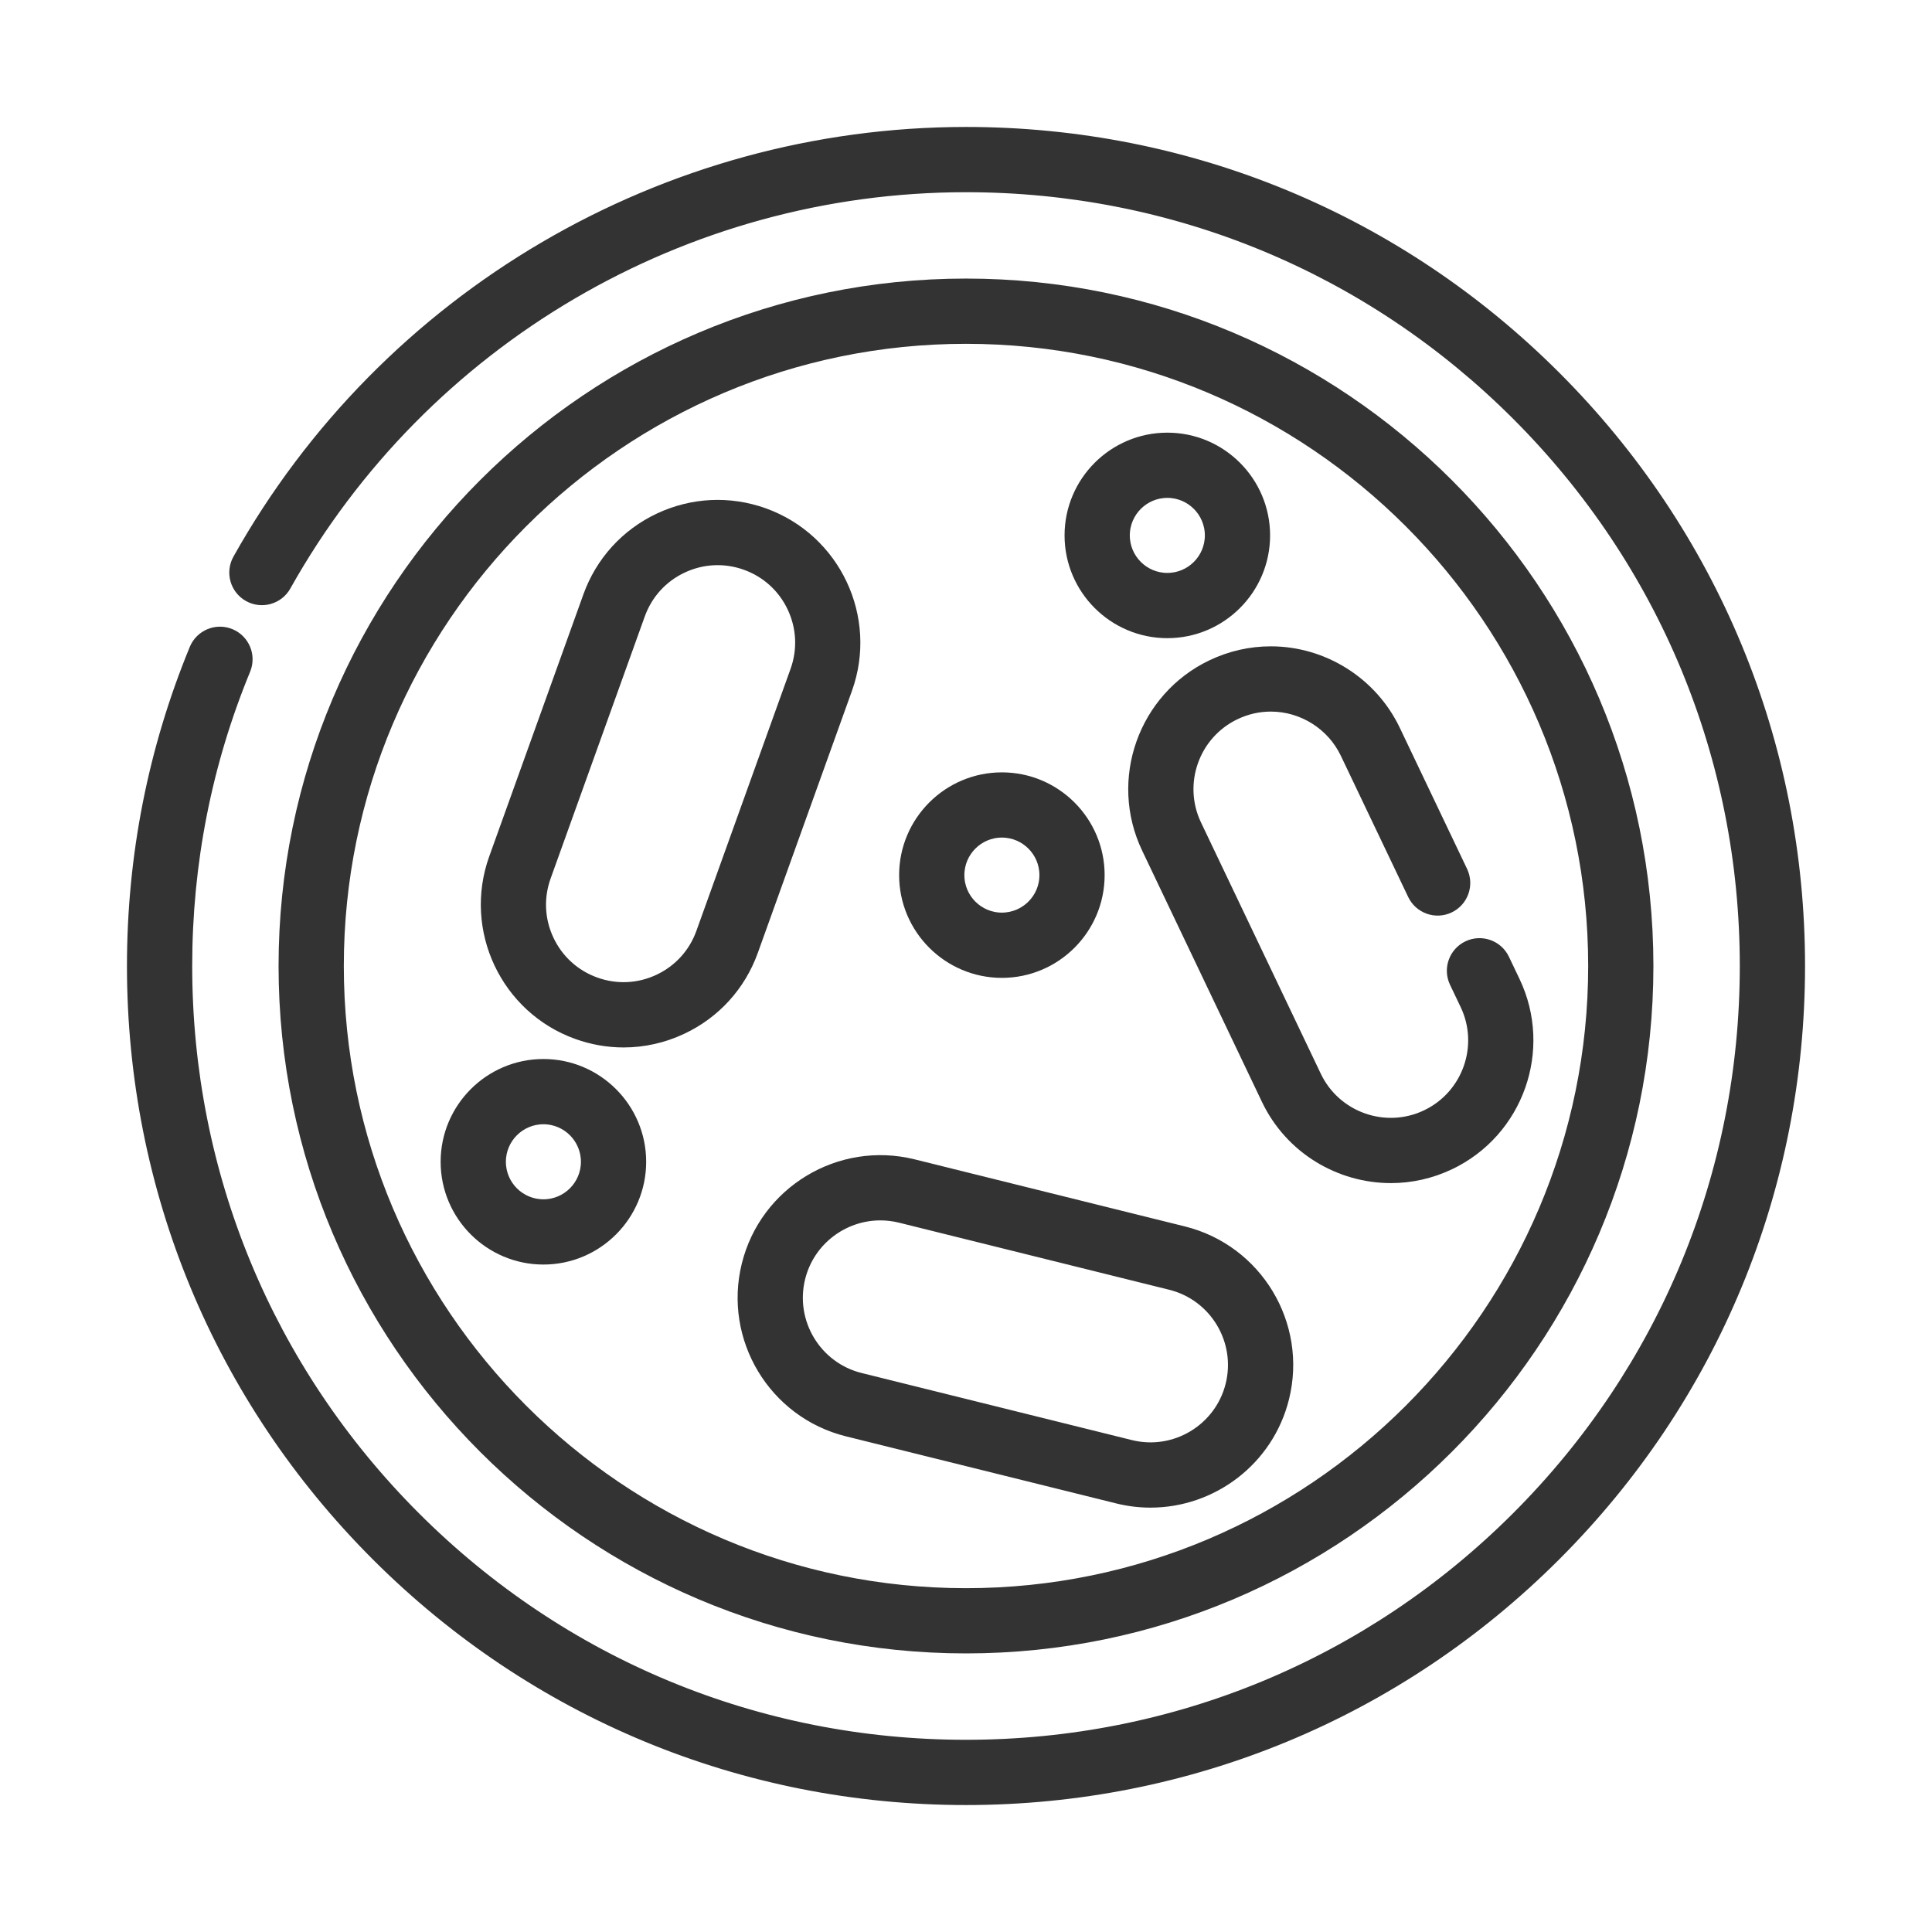 <svg width="70" height="70" viewBox="0 0 70 70" fill="none" xmlns="http://www.w3.org/2000/svg">
<mask id="path-1-outside-1" maskUnits="userSpaceOnUse" x="3.9" y="3.9" width="62" height="62" fill="black">
<rect fill="white" x="3.9" y="3.9" width="62" height="62"/>
<path d="M56.284 13.716C50.599 8.031 43.04 4.9 35 4.9C24.115 4.9 14.045 10.806 8.72 20.314C8.482 20.739 8.633 21.276 9.058 21.514C9.483 21.752 10.02 21.601 10.258 21.176C15.272 12.224 24.753 6.664 35 6.664C42.569 6.664 49.684 9.611 55.037 14.963C60.389 20.315 63.336 27.431 63.336 35C63.336 42.569 60.389 49.684 55.037 55.037C49.685 60.389 42.569 63.336 35 63.336C27.431 63.336 20.315 60.389 14.963 55.037C9.611 49.685 6.664 42.569 6.664 35C6.664 31.267 7.377 27.641 8.785 24.224C8.971 23.773 8.756 23.258 8.306 23.072C7.855 22.887 7.34 23.102 7.154 23.552C5.659 27.183 4.9 31.035 4.9 35C4.9 43.04 8.031 50.599 13.716 56.284C19.401 61.969 26.96 65.1 35 65.1C43.04 65.1 50.599 61.969 56.284 56.284C61.969 50.599 65.1 43.04 65.1 35C65.1 26.96 61.969 19.401 56.284 13.716Z"/>
<path d="M35 59.606C48.568 59.606 59.606 48.568 59.606 35C59.606 21.432 48.568 10.393 35 10.393C21.432 10.393 10.393 21.432 10.393 35C10.393 48.568 21.432 59.606 35 59.606ZM35 12.157C47.596 12.157 57.843 22.404 57.843 35C57.843 47.595 47.596 57.843 35 57.843C22.404 57.843 12.157 47.595 12.157 35C12.157 22.404 22.404 12.157 35 12.157Z"/>
<path d="M20.944 37.361C21.482 37.554 22.039 37.651 22.594 37.651C23.302 37.651 24.008 37.494 24.667 37.183C25.844 36.629 26.734 35.649 27.174 34.425L30.585 24.931C31.494 22.404 30.176 19.61 27.649 18.701C26.425 18.262 25.103 18.325 23.926 18.879C22.75 19.434 21.859 20.414 21.419 21.638L18.008 31.131C17.1 33.658 18.417 36.453 20.944 37.361ZM19.668 31.727L23.079 22.234C23.36 21.453 23.927 20.828 24.678 20.475C25.428 20.121 26.272 20.081 27.053 20.361C27.834 20.642 28.459 21.21 28.812 21.96C29.166 22.711 29.206 23.554 28.926 24.335L25.514 33.828C25.234 34.609 24.666 35.234 23.915 35.588C23.165 35.942 22.321 35.982 21.541 35.701C20.76 35.421 20.135 34.853 19.781 34.102C19.427 33.352 19.387 32.508 19.668 31.727Z"/>
<path d="M41.651 30.686L45.992 39.791C46.826 41.541 48.576 42.566 50.396 42.566C51.097 42.566 51.809 42.413 52.483 42.092C54.908 40.937 55.94 38.024 54.785 35.6L54.4 34.793C54.191 34.354 53.664 34.167 53.225 34.377C52.785 34.586 52.599 35.113 52.808 35.552L53.193 36.359C53.93 37.905 53.271 39.763 51.725 40.5C50.179 41.237 48.321 40.578 47.584 39.032L43.243 29.927C42.507 28.38 43.165 26.522 44.711 25.786C45.135 25.584 45.584 25.482 46.045 25.482C47.237 25.482 48.339 26.177 48.852 27.254L51.293 32.372C51.502 32.811 52.029 32.998 52.468 32.788C52.908 32.578 53.094 32.052 52.885 31.613L50.444 26.494C49.639 24.808 47.913 23.718 46.045 23.718C45.32 23.718 44.616 23.878 43.953 24.193C41.529 25.349 40.496 28.261 41.651 30.686Z"/>
<path d="M27.169 45.85C26.522 48.456 28.116 51.103 30.722 51.75L40.513 54.18C40.905 54.278 41.298 54.324 41.686 54.324C43.87 54.324 45.863 52.841 46.412 50.627C47.059 48.02 45.465 45.374 42.859 44.727L33.068 42.297C30.462 41.65 27.815 43.244 27.169 45.85ZM28.88 46.275C29.231 44.863 30.502 43.917 31.895 43.917C32.142 43.917 32.393 43.946 32.643 44.008L42.434 46.439C44.096 46.851 45.113 48.539 44.7 50.202C44.288 51.864 42.6 52.881 40.937 52.468L31.147 50.038C29.484 49.626 28.468 47.937 28.88 46.275Z"/>
<path d="M36.3 35.13C38.188 35.13 39.723 33.594 39.723 31.707C39.723 29.819 38.188 28.284 36.3 28.284C34.413 28.284 32.877 29.819 32.877 31.707C32.877 33.594 34.413 35.13 36.3 35.13ZM36.3 30.047C37.215 30.047 37.96 30.792 37.96 31.707C37.96 32.622 37.215 33.366 36.3 33.366C35.385 33.366 34.641 32.622 34.641 31.707C34.641 30.792 35.385 30.047 36.3 30.047Z"/>
<path d="M42.295 22.822C44.182 22.822 45.718 21.286 45.718 19.399C45.718 17.511 44.182 15.976 42.295 15.976C40.407 15.976 38.871 17.511 38.871 19.399C38.871 21.286 40.407 22.822 42.295 22.822ZM42.295 17.739C43.21 17.739 43.954 18.484 43.954 19.399C43.954 20.314 43.21 21.058 42.295 21.058C41.38 21.058 40.635 20.314 40.635 19.399C40.635 18.484 41.38 17.739 42.295 17.739Z"/>
<path d="M23.112 42.094C23.112 40.206 21.576 38.67 19.689 38.67C17.801 38.67 16.265 40.206 16.265 42.094C16.265 43.981 17.801 45.517 19.689 45.517C21.576 45.517 23.112 43.981 23.112 42.094ZM18.029 42.094C18.029 41.178 18.773 40.434 19.689 40.434C20.604 40.434 21.348 41.178 21.348 42.094C21.348 43.009 20.604 43.753 19.689 43.753C18.773 43.753 18.029 43.009 18.029 42.094Z"/>
</mask>
<path d="M56.284 13.716C50.599 8.031 43.04 4.9 35 4.9C24.115 4.9 14.045 10.806 8.72 20.314C8.482 20.739 8.633 21.276 9.058 21.514C9.483 21.752 10.02 21.601 10.258 21.176C15.272 12.224 24.753 6.664 35 6.664C42.569 6.664 49.684 9.611 55.037 14.963C60.389 20.315 63.336 27.431 63.336 35C63.336 42.569 60.389 49.684 55.037 55.037C49.685 60.389 42.569 63.336 35 63.336C27.431 63.336 20.315 60.389 14.963 55.037C9.611 49.685 6.664 42.569 6.664 35C6.664 31.267 7.377 27.641 8.785 24.224C8.971 23.773 8.756 23.258 8.306 23.072C7.855 22.887 7.34 23.102 7.154 23.552C5.659 27.183 4.9 31.035 4.9 35C4.9 43.04 8.031 50.599 13.716 56.284C19.401 61.969 26.96 65.1 35 65.1C43.04 65.1 50.599 61.969 56.284 56.284C61.969 50.599 65.1 43.04 65.1 35C65.1 26.96 61.969 19.401 56.284 13.716Z" fill="#333333"/>
<path d="M35 59.606C48.568 59.606 59.606 48.568 59.606 35C59.606 21.432 48.568 10.393 35 10.393C21.432 10.393 10.393 21.432 10.393 35C10.393 48.568 21.432 59.606 35 59.606ZM35 12.157C47.596 12.157 57.843 22.404 57.843 35C57.843 47.595 47.596 57.843 35 57.843C22.404 57.843 12.157 47.595 12.157 35C12.157 22.404 22.404 12.157 35 12.157Z" fill="#333333"/>
<path d="M20.944 37.361C21.482 37.554 22.039 37.651 22.594 37.651C23.302 37.651 24.008 37.494 24.667 37.183C25.844 36.629 26.734 35.649 27.174 34.425L30.585 24.931C31.494 22.404 30.176 19.61 27.649 18.701C26.425 18.262 25.103 18.325 23.926 18.879C22.75 19.434 21.859 20.414 21.419 21.638L18.008 31.131C17.1 33.658 18.417 36.453 20.944 37.361ZM19.668 31.727L23.079 22.234C23.36 21.453 23.927 20.828 24.678 20.475C25.428 20.121 26.272 20.081 27.053 20.361C27.834 20.642 28.459 21.21 28.812 21.96C29.166 22.711 29.206 23.554 28.926 24.335L25.514 33.828C25.234 34.609 24.666 35.234 23.915 35.588C23.165 35.942 22.321 35.982 21.541 35.701C20.76 35.421 20.135 34.853 19.781 34.102C19.427 33.352 19.387 32.508 19.668 31.727Z" fill="#333333"/>
<path d="M41.651 30.686L45.992 39.791C46.826 41.541 48.576 42.566 50.396 42.566C51.097 42.566 51.809 42.413 52.483 42.092C54.908 40.937 55.94 38.024 54.785 35.6L54.4 34.793C54.191 34.354 53.664 34.167 53.225 34.377C52.785 34.586 52.599 35.113 52.808 35.552L53.193 36.359C53.93 37.905 53.271 39.763 51.725 40.5C50.179 41.237 48.321 40.578 47.584 39.032L43.243 29.927C42.507 28.38 43.165 26.522 44.711 25.786C45.135 25.584 45.584 25.482 46.045 25.482C47.237 25.482 48.339 26.177 48.852 27.254L51.293 32.372C51.502 32.811 52.029 32.998 52.468 32.788C52.908 32.578 53.094 32.052 52.885 31.613L50.444 26.494C49.639 24.808 47.913 23.718 46.045 23.718C45.32 23.718 44.616 23.878 43.953 24.193C41.529 25.349 40.496 28.261 41.651 30.686Z" fill="#333333"/>
<path d="M27.169 45.85C26.522 48.456 28.116 51.103 30.722 51.75L40.513 54.18C40.905 54.278 41.298 54.324 41.686 54.324C43.87 54.324 45.863 52.841 46.412 50.627C47.059 48.02 45.465 45.374 42.859 44.727L33.068 42.297C30.462 41.65 27.815 43.244 27.169 45.85ZM28.88 46.275C29.231 44.863 30.502 43.917 31.895 43.917C32.142 43.917 32.393 43.946 32.643 44.008L42.434 46.439C44.096 46.851 45.113 48.539 44.7 50.202C44.288 51.864 42.6 52.881 40.937 52.468L31.147 50.038C29.484 49.626 28.468 47.937 28.88 46.275Z" fill="#333333"/>
<path d="M36.3 35.13C38.188 35.13 39.723 33.594 39.723 31.707C39.723 29.819 38.188 28.284 36.3 28.284C34.413 28.284 32.877 29.819 32.877 31.707C32.877 33.594 34.413 35.13 36.3 35.13ZM36.3 30.047C37.215 30.047 37.96 30.792 37.96 31.707C37.96 32.622 37.215 33.366 36.3 33.366C35.385 33.366 34.641 32.622 34.641 31.707C34.641 30.792 35.385 30.047 36.3 30.047Z" fill="#333333"/>
<path d="M42.295 22.822C44.182 22.822 45.718 21.286 45.718 19.399C45.718 17.511 44.182 15.976 42.295 15.976C40.407 15.976 38.871 17.511 38.871 19.399C38.871 21.286 40.407 22.822 42.295 22.822ZM42.295 17.739C43.21 17.739 43.954 18.484 43.954 19.399C43.954 20.314 43.21 21.058 42.295 21.058C41.38 21.058 40.635 20.314 40.635 19.399C40.635 18.484 41.38 17.739 42.295 17.739Z" fill="#333333"/>
<path d="M23.112 42.094C23.112 40.206 21.576 38.67 19.689 38.67C17.801 38.67 16.265 40.206 16.265 42.094C16.265 43.981 17.801 45.517 19.689 45.517C21.576 45.517 23.112 43.981 23.112 42.094ZM18.029 42.094C18.029 41.178 18.773 40.434 19.689 40.434C20.604 40.434 21.348 41.178 21.348 42.094C21.348 43.009 20.604 43.753 19.689 43.753C18.773 43.753 18.029 43.009 18.029 42.094Z" fill="#333333"/>
<path d="M56.284 13.716C50.599 8.031 43.04 4.9 35 4.9C24.115 4.9 14.045 10.806 8.72 20.314C8.482 20.739 8.633 21.276 9.058 21.514C9.483 21.752 10.02 21.601 10.258 21.176C15.272 12.224 24.753 6.664 35 6.664C42.569 6.664 49.684 9.611 55.037 14.963C60.389 20.315 63.336 27.431 63.336 35C63.336 42.569 60.389 49.684 55.037 55.037C49.685 60.389 42.569 63.336 35 63.336C27.431 63.336 20.315 60.389 14.963 55.037C9.611 49.685 6.664 42.569 6.664 35C6.664 31.267 7.377 27.641 8.785 24.224C8.971 23.773 8.756 23.258 8.306 23.072C7.855 22.887 7.34 23.102 7.154 23.552C5.659 27.183 4.9 31.035 4.9 35C4.9 43.04 8.031 50.599 13.716 56.284C19.401 61.969 26.96 65.1 35 65.1C43.04 65.1 50.599 61.969 56.284 56.284C61.969 50.599 65.1 43.04 65.1 35C65.1 26.96 61.969 19.401 56.284 13.716Z" stroke="#333333" stroke-width="0.6" mask="url(#path-1-outside-1)"/>
<path d="M35 59.606C48.568 59.606 59.606 48.568 59.606 35C59.606 21.432 48.568 10.393 35 10.393C21.432 10.393 10.393 21.432 10.393 35C10.393 48.568 21.432 59.606 35 59.606ZM35 12.157C47.596 12.157 57.843 22.404 57.843 35C57.843 47.595 47.596 57.843 35 57.843C22.404 57.843 12.157 47.595 12.157 35C12.157 22.404 22.404 12.157 35 12.157Z" stroke="#333333" stroke-width="0.6" mask="url(#path-1-outside-1)"/>
<path d="M20.944 37.361C21.482 37.554 22.039 37.651 22.594 37.651C23.302 37.651 24.008 37.494 24.667 37.183C25.844 36.629 26.734 35.649 27.174 34.425L30.585 24.931C31.494 22.404 30.176 19.61 27.649 18.701C26.425 18.262 25.103 18.325 23.926 18.879C22.75 19.434 21.859 20.414 21.419 21.638L18.008 31.131C17.1 33.658 18.417 36.453 20.944 37.361ZM19.668 31.727L23.079 22.234C23.36 21.453 23.927 20.828 24.678 20.475C25.428 20.121 26.272 20.081 27.053 20.361C27.834 20.642 28.459 21.21 28.812 21.96C29.166 22.711 29.206 23.554 28.926 24.335L25.514 33.828C25.234 34.609 24.666 35.234 23.915 35.588C23.165 35.942 22.321 35.982 21.541 35.701C20.76 35.421 20.135 34.853 19.781 34.102C19.427 33.352 19.387 32.508 19.668 31.727Z" stroke="#333333" stroke-width="0.6" mask="url(#path-1-outside-1)"/>
<path d="M41.651 30.686L45.992 39.791C46.826 41.541 48.576 42.566 50.396 42.566C51.097 42.566 51.809 42.413 52.483 42.092C54.908 40.937 55.94 38.024 54.785 35.6L54.4 34.793C54.191 34.354 53.664 34.167 53.225 34.377C52.785 34.586 52.599 35.113 52.808 35.552L53.193 36.359C53.93 37.905 53.271 39.763 51.725 40.5C50.179 41.237 48.321 40.578 47.584 39.032L43.243 29.927C42.507 28.38 43.165 26.522 44.711 25.786C45.135 25.584 45.584 25.482 46.045 25.482C47.237 25.482 48.339 26.177 48.852 27.254L51.293 32.372C51.502 32.811 52.029 32.998 52.468 32.788C52.908 32.578 53.094 32.052 52.885 31.613L50.444 26.494C49.639 24.808 47.913 23.718 46.045 23.718C45.32 23.718 44.616 23.878 43.953 24.193C41.529 25.349 40.496 28.261 41.651 30.686Z" stroke="#333333" stroke-width="0.6" mask="url(#path-1-outside-1)"/>
<path d="M27.169 45.85C26.522 48.456 28.116 51.103 30.722 51.75L40.513 54.18C40.905 54.278 41.298 54.324 41.686 54.324C43.87 54.324 45.863 52.841 46.412 50.627C47.059 48.02 45.465 45.374 42.859 44.727L33.068 42.297C30.462 41.65 27.815 43.244 27.169 45.85ZM28.88 46.275C29.231 44.863 30.502 43.917 31.895 43.917C32.142 43.917 32.393 43.946 32.643 44.008L42.434 46.439C44.096 46.851 45.113 48.539 44.7 50.202C44.288 51.864 42.6 52.881 40.937 52.468L31.147 50.038C29.484 49.626 28.468 47.937 28.88 46.275Z" stroke="#333333" stroke-width="0.6" mask="url(#path-1-outside-1)"/>
<path d="M36.3 35.13C38.188 35.13 39.723 33.594 39.723 31.707C39.723 29.819 38.188 28.284 36.3 28.284C34.413 28.284 32.877 29.819 32.877 31.707C32.877 33.594 34.413 35.13 36.3 35.13ZM36.3 30.047C37.215 30.047 37.96 30.792 37.96 31.707C37.96 32.622 37.215 33.366 36.3 33.366C35.385 33.366 34.641 32.622 34.641 31.707C34.641 30.792 35.385 30.047 36.3 30.047Z" stroke="#333333" stroke-width="0.6" mask="url(#path-1-outside-1)"/>
<path d="M42.295 22.822C44.182 22.822 45.718 21.286 45.718 19.399C45.718 17.511 44.182 15.976 42.295 15.976C40.407 15.976 38.871 17.511 38.871 19.399C38.871 21.286 40.407 22.822 42.295 22.822ZM42.295 17.739C43.21 17.739 43.954 18.484 43.954 19.399C43.954 20.314 43.21 21.058 42.295 21.058C41.38 21.058 40.635 20.314 40.635 19.399C40.635 18.484 41.38 17.739 42.295 17.739Z" stroke="#333333" stroke-width="0.6" mask="url(#path-1-outside-1)"/>
<path d="M23.112 42.094C23.112 40.206 21.576 38.67 19.689 38.67C17.801 38.67 16.265 40.206 16.265 42.094C16.265 43.981 17.801 45.517 19.689 45.517C21.576 45.517 23.112 43.981 23.112 42.094ZM18.029 42.094C18.029 41.178 18.773 40.434 19.689 40.434C20.604 40.434 21.348 41.178 21.348 42.094C21.348 43.009 20.604 43.753 19.689 43.753C18.773 43.753 18.029 43.009 18.029 42.094Z" stroke="#333333" stroke-width="0.6" mask="url(#path-1-outside-1)"/>
</svg>
